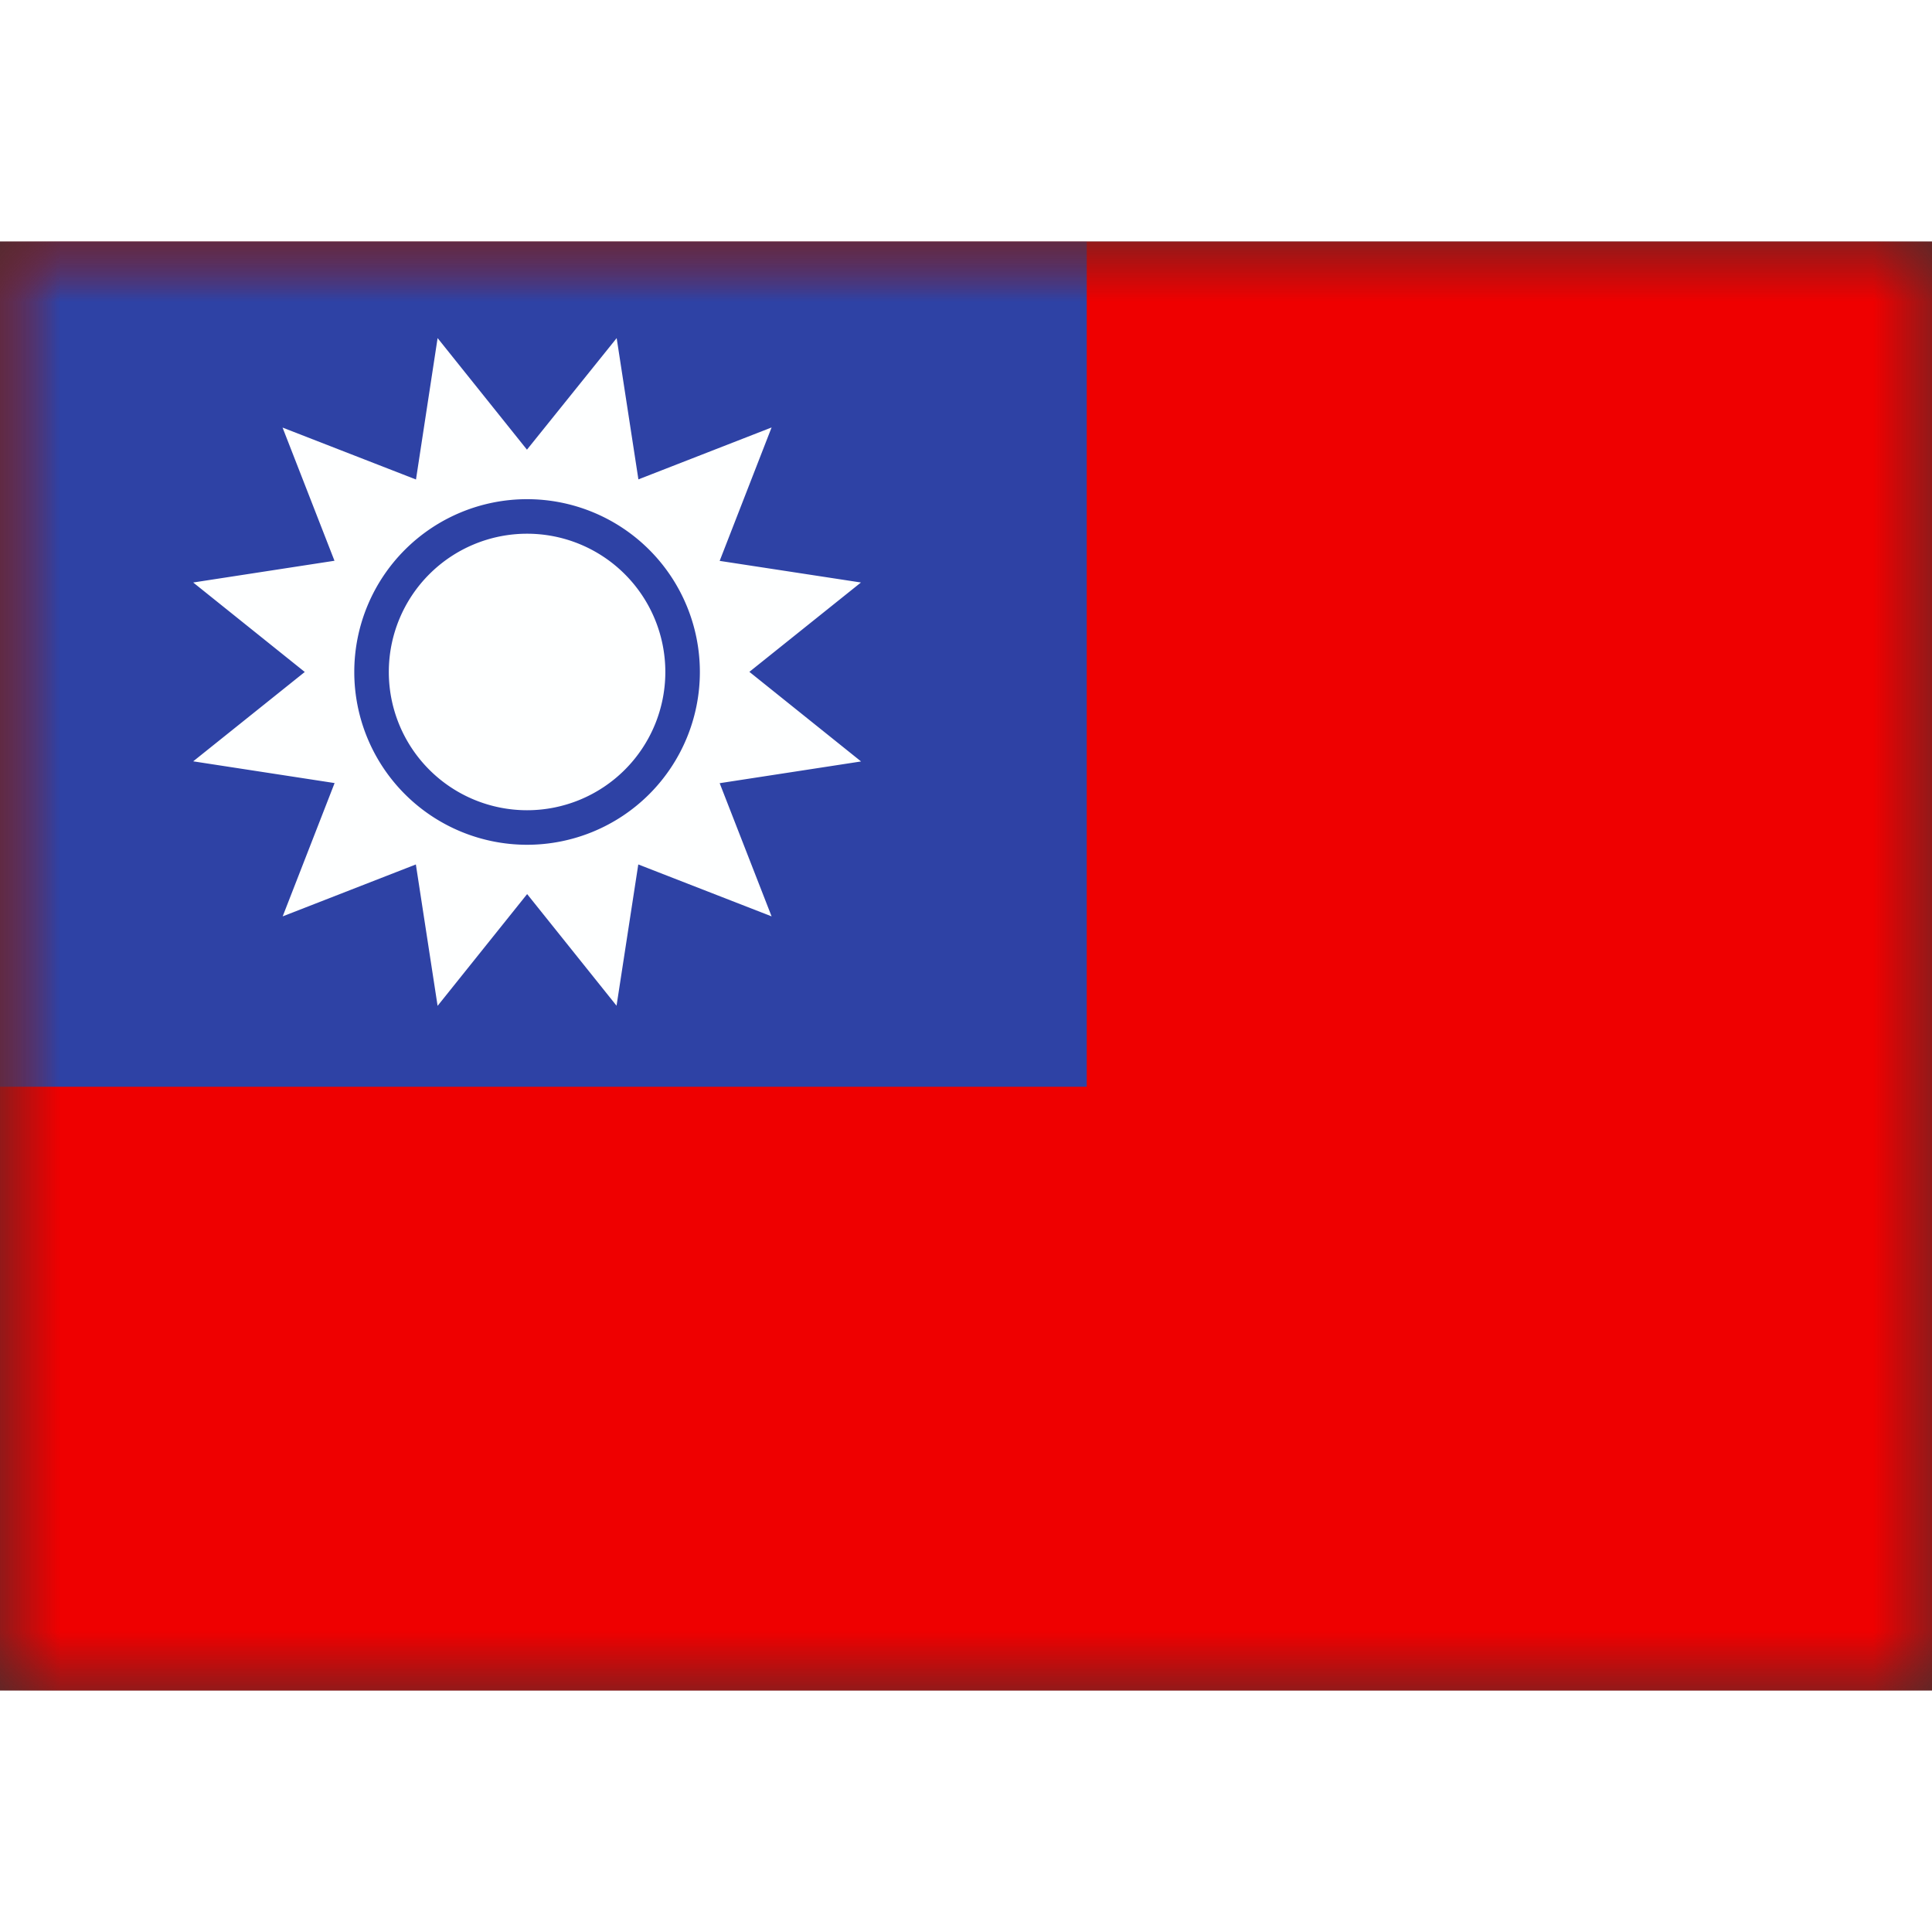 <svg fill="none" xmlns="http://www.w3.org/2000/svg" viewBox="0 0 16 12" height="1em" width="1em">
  <rect x="0" y="0" width="16" height="12" fill="#333333" stroke="none"/>
  <mask id="a" maskUnits="userSpaceOnUse" x="0" y="0" width="16" height="12">
    <path fill="#fff" d="M0 0h16v12H0z"/>
  </mask>
  <g mask="url(#a)">
    <path fill-rule="evenodd" clip-rule="evenodd" d="M0 0v12h16V0H0z" fill="#EF0000"/>
    <mask id="b" maskUnits="userSpaceOnUse" x="0" y="0" width="16" height="12">
      <path fill-rule="evenodd" clip-rule="evenodd" d="M0 0v12h16V0H0z" fill="#fff"/>
    </mask>
    <g mask="url(#b)" fill-rule="evenodd" clip-rule="evenodd">
      <path d="M0 0v7h9V0H0z" fill="#2E42A5"/>
      <path d="m4.365 5.405-.741.925-.18-1.171-1.103.43.43-1.104-1.171-.18.924-.74-.924-.741 1.17-.18-.43-1.103 1.105.43L3.624.8l.74.924L5.107.8l.18 1.17 1.103-.43-.43 1.105 1.17.179-.924.74.925.742-1.171.18.43 1.103-1.104-.43-.18 1.17-.74-.924zm0-.409a1.431 1.431 0 1 0 0-2.862 1.431 1.431 0 0 0 0 2.862zM5.51 3.565a1.145 1.145 0 1 1-2.29 0 1.145 1.145 0 0 1 2.29 0z" fill="#FEFFFF"/>
    </g>
  </g>
</svg>
